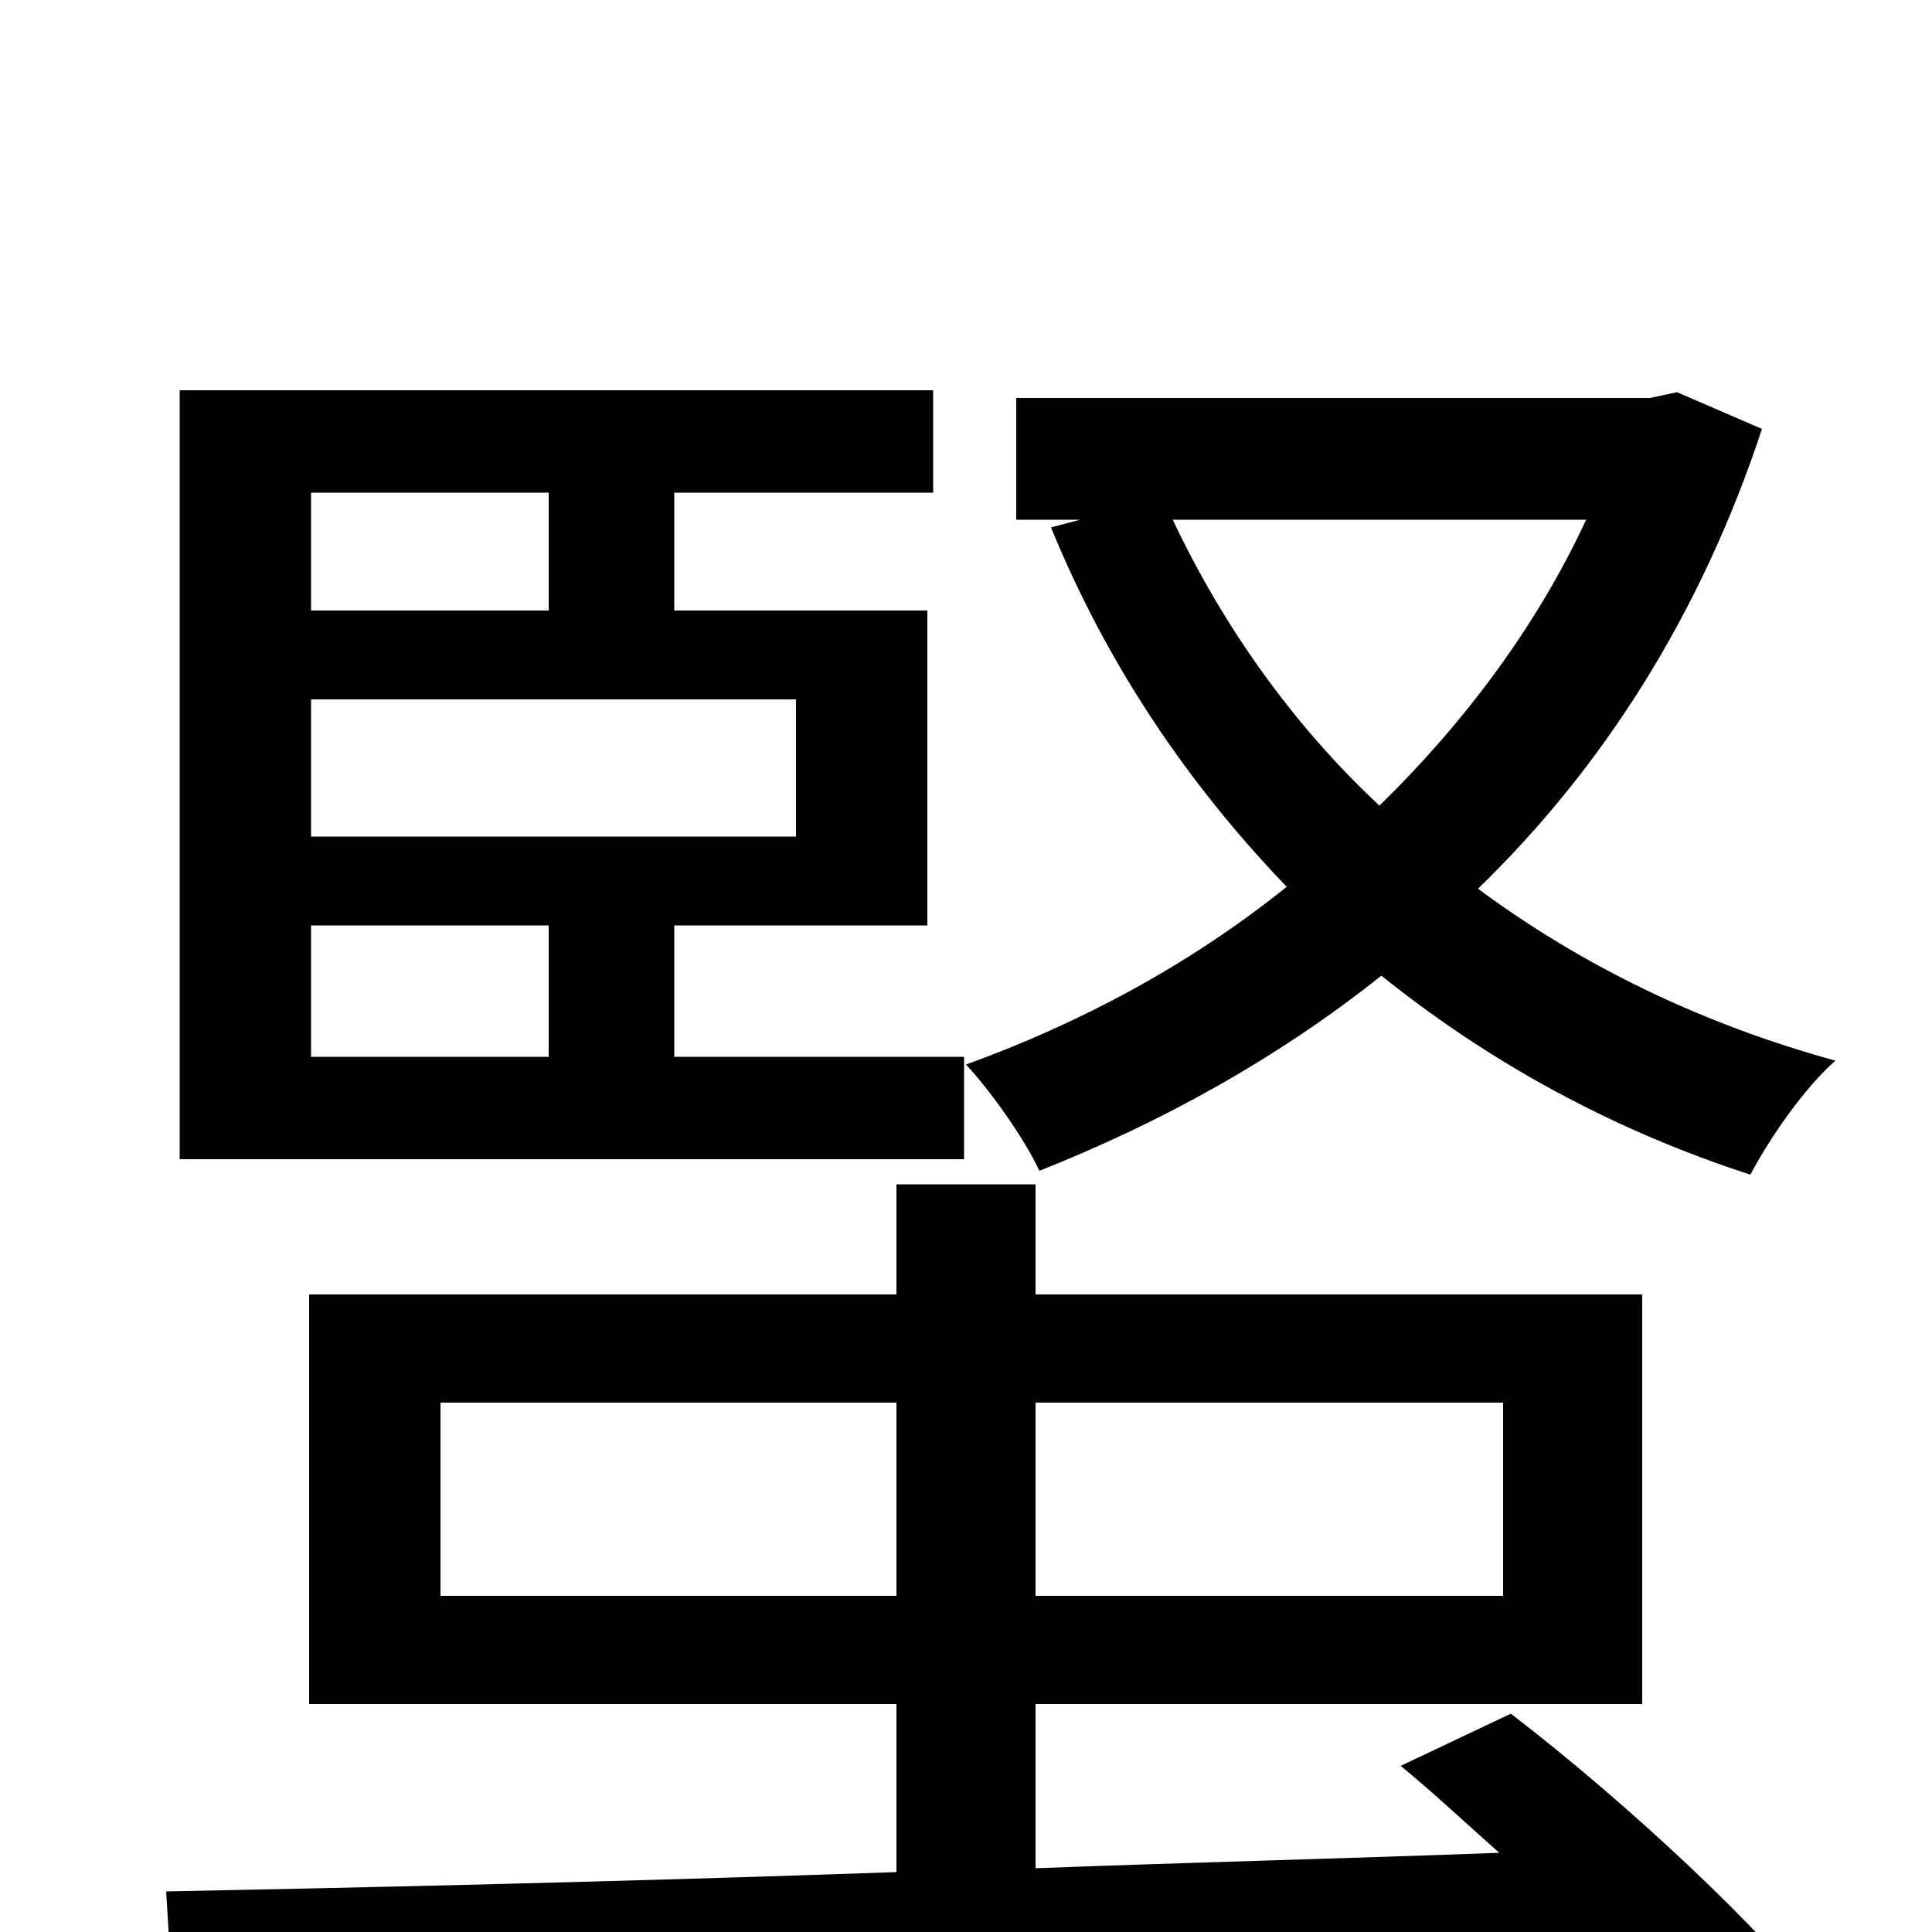 <svg xmlns="http://www.w3.org/2000/svg" viewBox="0 -1000 1000 1000">
	<path fill="#000000" d="M821 -731C795 -675 757 -625 714 -583C669 -625 633 -676 607 -731ZM868 -797L854 -794H526V-731H559L544 -727C573 -656 615 -594 666 -541C615 -500 558 -470 500 -449C513 -435 530 -411 538 -394C601 -419 661 -452 715 -495C771 -450 835 -415 906 -392C916 -411 934 -437 950 -451C881 -470 819 -500 765 -540C829 -602 880 -681 912 -778ZM161 -521H284V-453H161ZM284 -745V-684H161V-745ZM412 -567H161V-638H412ZM499 -453H349V-521H480V-684H349V-745H483V-798H93V-400H499ZM228 -174V-274H464V-174ZM778 -274V-174H536V-274ZM725 -86C742 -72 758 -57 776 -41C696 -38 615 -36 536 -33V-118H850V-330H536V-387H464V-330H160V-118H464V-31C321 -26 188 -23 86 -21L90 44C284 38 566 26 831 13C854 37 874 59 888 78L947 44C914 0 842 -67 782 -113Z"/>
</svg>